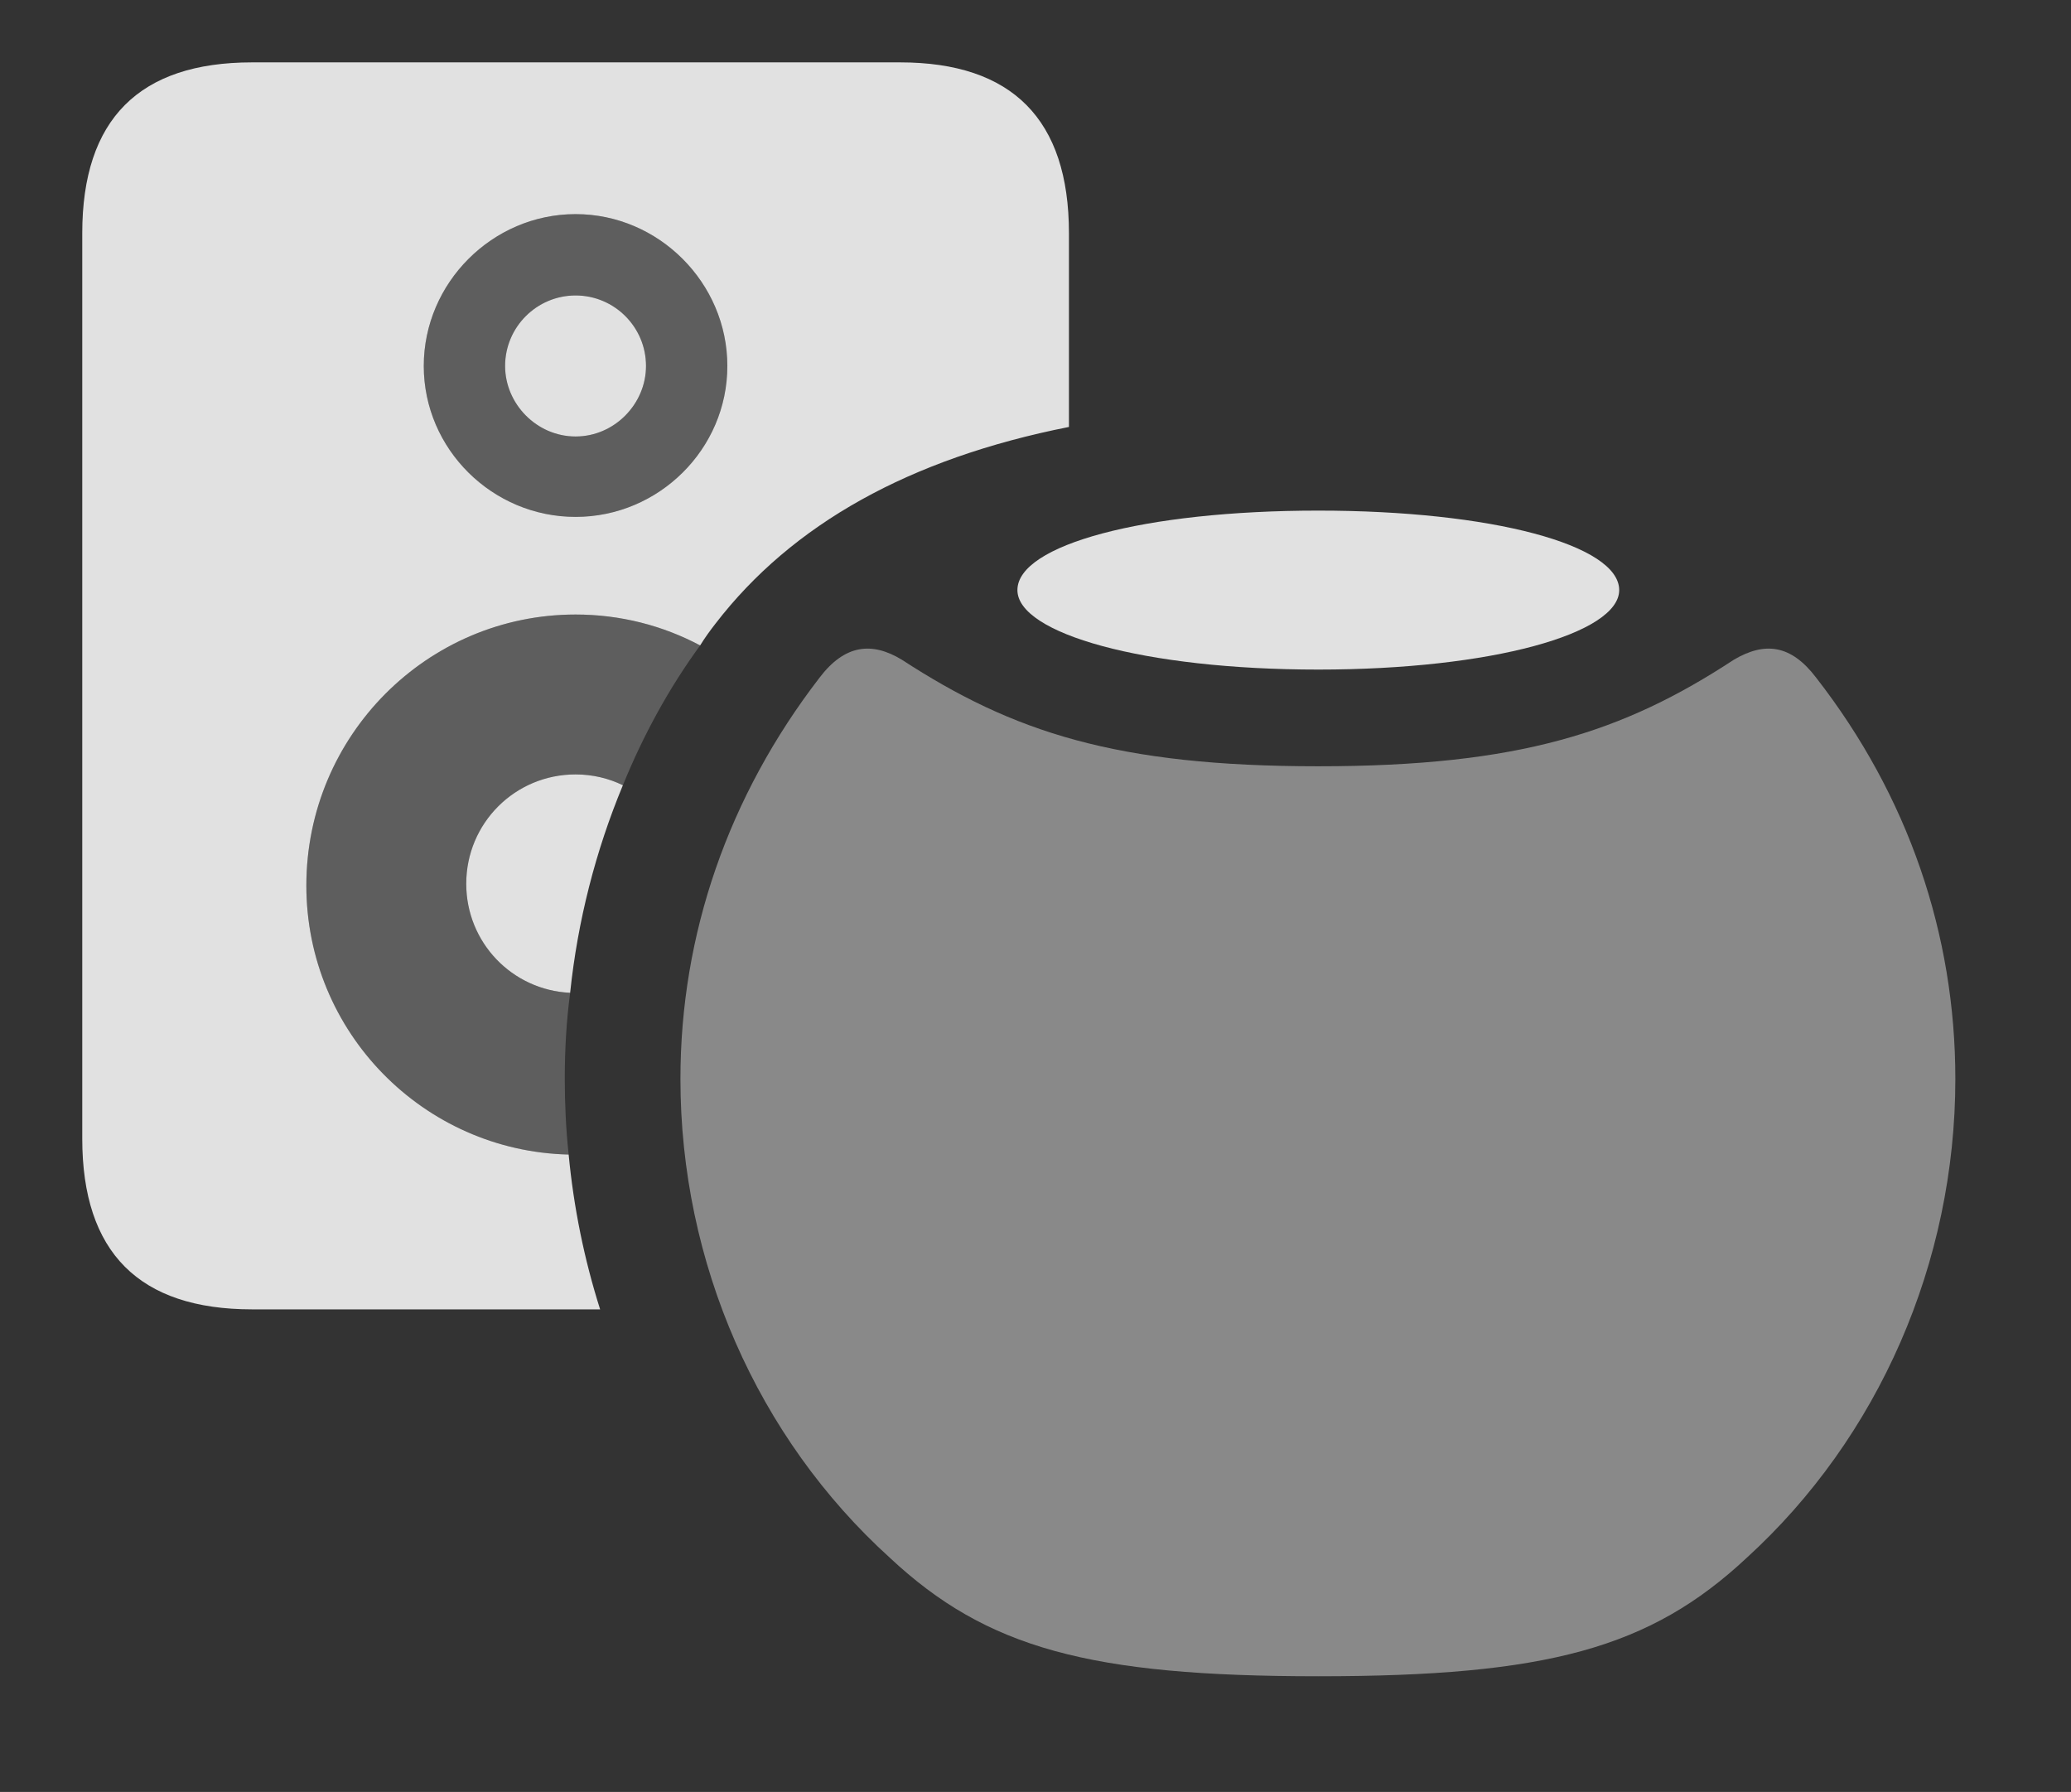 <?xml version="1.0" encoding="UTF-8"?>
<!--Generator: Apple Native CoreSVG 326-->
<!DOCTYPE svg
PUBLIC "-//W3C//DTD SVG 1.1//EN"
       "http://www.w3.org/Graphics/SVG/1.1/DTD/svg11.dtd">
<svg version="1.1" xmlns="http://www.w3.org/2000/svg" xmlns:xlink="http://www.w3.org/1999/xlink" viewBox="0 0 22.383 19.365">
 <rect x="0" y="0" width="22.383" height="19.365" fill="#333333" stroke="none"/>
 <g>
  <rect height="19.365" opacity="0" width="22.383" x="0" y="0"/>
  <path d="M11.553 2.52L11.553 4.614C9.83 4.955 8.561 5.665 7.734 6.738C7.675 6.814 7.618 6.892 7.567 6.975C7.165 6.761 6.706 6.641 6.221 6.641C4.619 6.641 3.311 7.949 3.311 9.57C3.311 11.156 4.578 12.44 6.146 12.477C6.2 13.047 6.314 13.608 6.486 14.15L2.725 14.15C1.504 14.15 0.889 13.535 0.889 12.305L0.889 2.52C0.889 1.289 1.504 0.674 2.725 0.674L9.727 0.674C10.938 0.674 11.553 1.289 11.553 2.52ZM6.732 8.486C6.438 9.193 6.243 9.952 6.162 10.729C5.535 10.7 5.039 10.185 5.039 9.551C5.039 8.896 5.566 8.369 6.221 8.369C6.404 8.369 6.578 8.411 6.732 8.486ZM4.58 3.955C4.58 4.854 5.322 5.586 6.221 5.586C7.119 5.586 7.861 4.854 7.861 3.955C7.861 3.057 7.119 2.314 6.221 2.314C5.322 2.314 4.58 3.057 4.58 3.955ZM6.982 3.955C6.982 4.365 6.641 4.717 6.221 4.717C5.801 4.717 5.459 4.365 5.459 3.955C5.459 3.535 5.801 3.193 6.221 3.193C6.641 3.193 6.982 3.535 6.982 3.955Z" fill="white" fill-opacity="0.85"/>
  <path d="M7.567 6.975C7.231 7.435 6.952 7.945 6.732 8.486C6.578 8.411 6.404 8.369 6.221 8.369C5.566 8.369 5.039 8.896 5.039 9.551C5.039 10.185 5.535 10.7 6.162 10.729C6.121 11.037 6.104 11.348 6.104 11.66C6.104 11.934 6.117 12.206 6.146 12.477C4.578 12.44 3.311 11.156 3.311 9.57C3.311 7.949 4.619 6.641 6.221 6.641C6.706 6.641 7.165 6.761 7.567 6.975ZM7.861 3.955C7.861 4.854 7.119 5.586 6.221 5.586C5.322 5.586 4.58 4.854 4.58 3.955C4.58 3.057 5.322 2.314 6.221 2.314C7.119 2.314 7.861 3.057 7.861 3.955ZM5.459 3.955C5.459 4.365 5.801 4.717 6.221 4.717C6.641 4.717 6.982 4.365 6.982 3.955C6.982 3.535 6.641 3.193 6.221 3.193C5.801 3.193 5.459 3.535 5.459 3.955Z" fill="white" fill-opacity="0.212"/>
  <path d="M14.248 18.115C16.719 18.115 17.832 17.812 18.877 16.836C20.303 15.537 21.133 13.643 21.133 11.66C21.133 10.098 20.625 8.604 19.629 7.324C19.355 6.963 19.072 6.934 18.74 7.129C17.549 7.91 16.426 8.281 14.248 8.281C12.06 8.281 10.947 7.91 9.746 7.129C9.424 6.934 9.131 6.963 8.857 7.324C7.871 8.604 7.354 10.098 7.354 11.66C7.354 13.643 8.184 15.537 9.619 16.836C10.664 17.812 11.777 18.115 14.248 18.115Z" fill="white" fill-opacity="0.425"/>
  <path d="M14.248 7.236C16.123 7.236 17.5 6.846 17.5 6.377C17.5 5.889 16.123 5.518 14.248 5.518C12.363 5.518 10.996 5.889 10.996 6.377C10.996 6.846 12.363 7.236 14.248 7.236Z" fill="white" fill-opacity="0.85"/>
 </g>
</svg>
